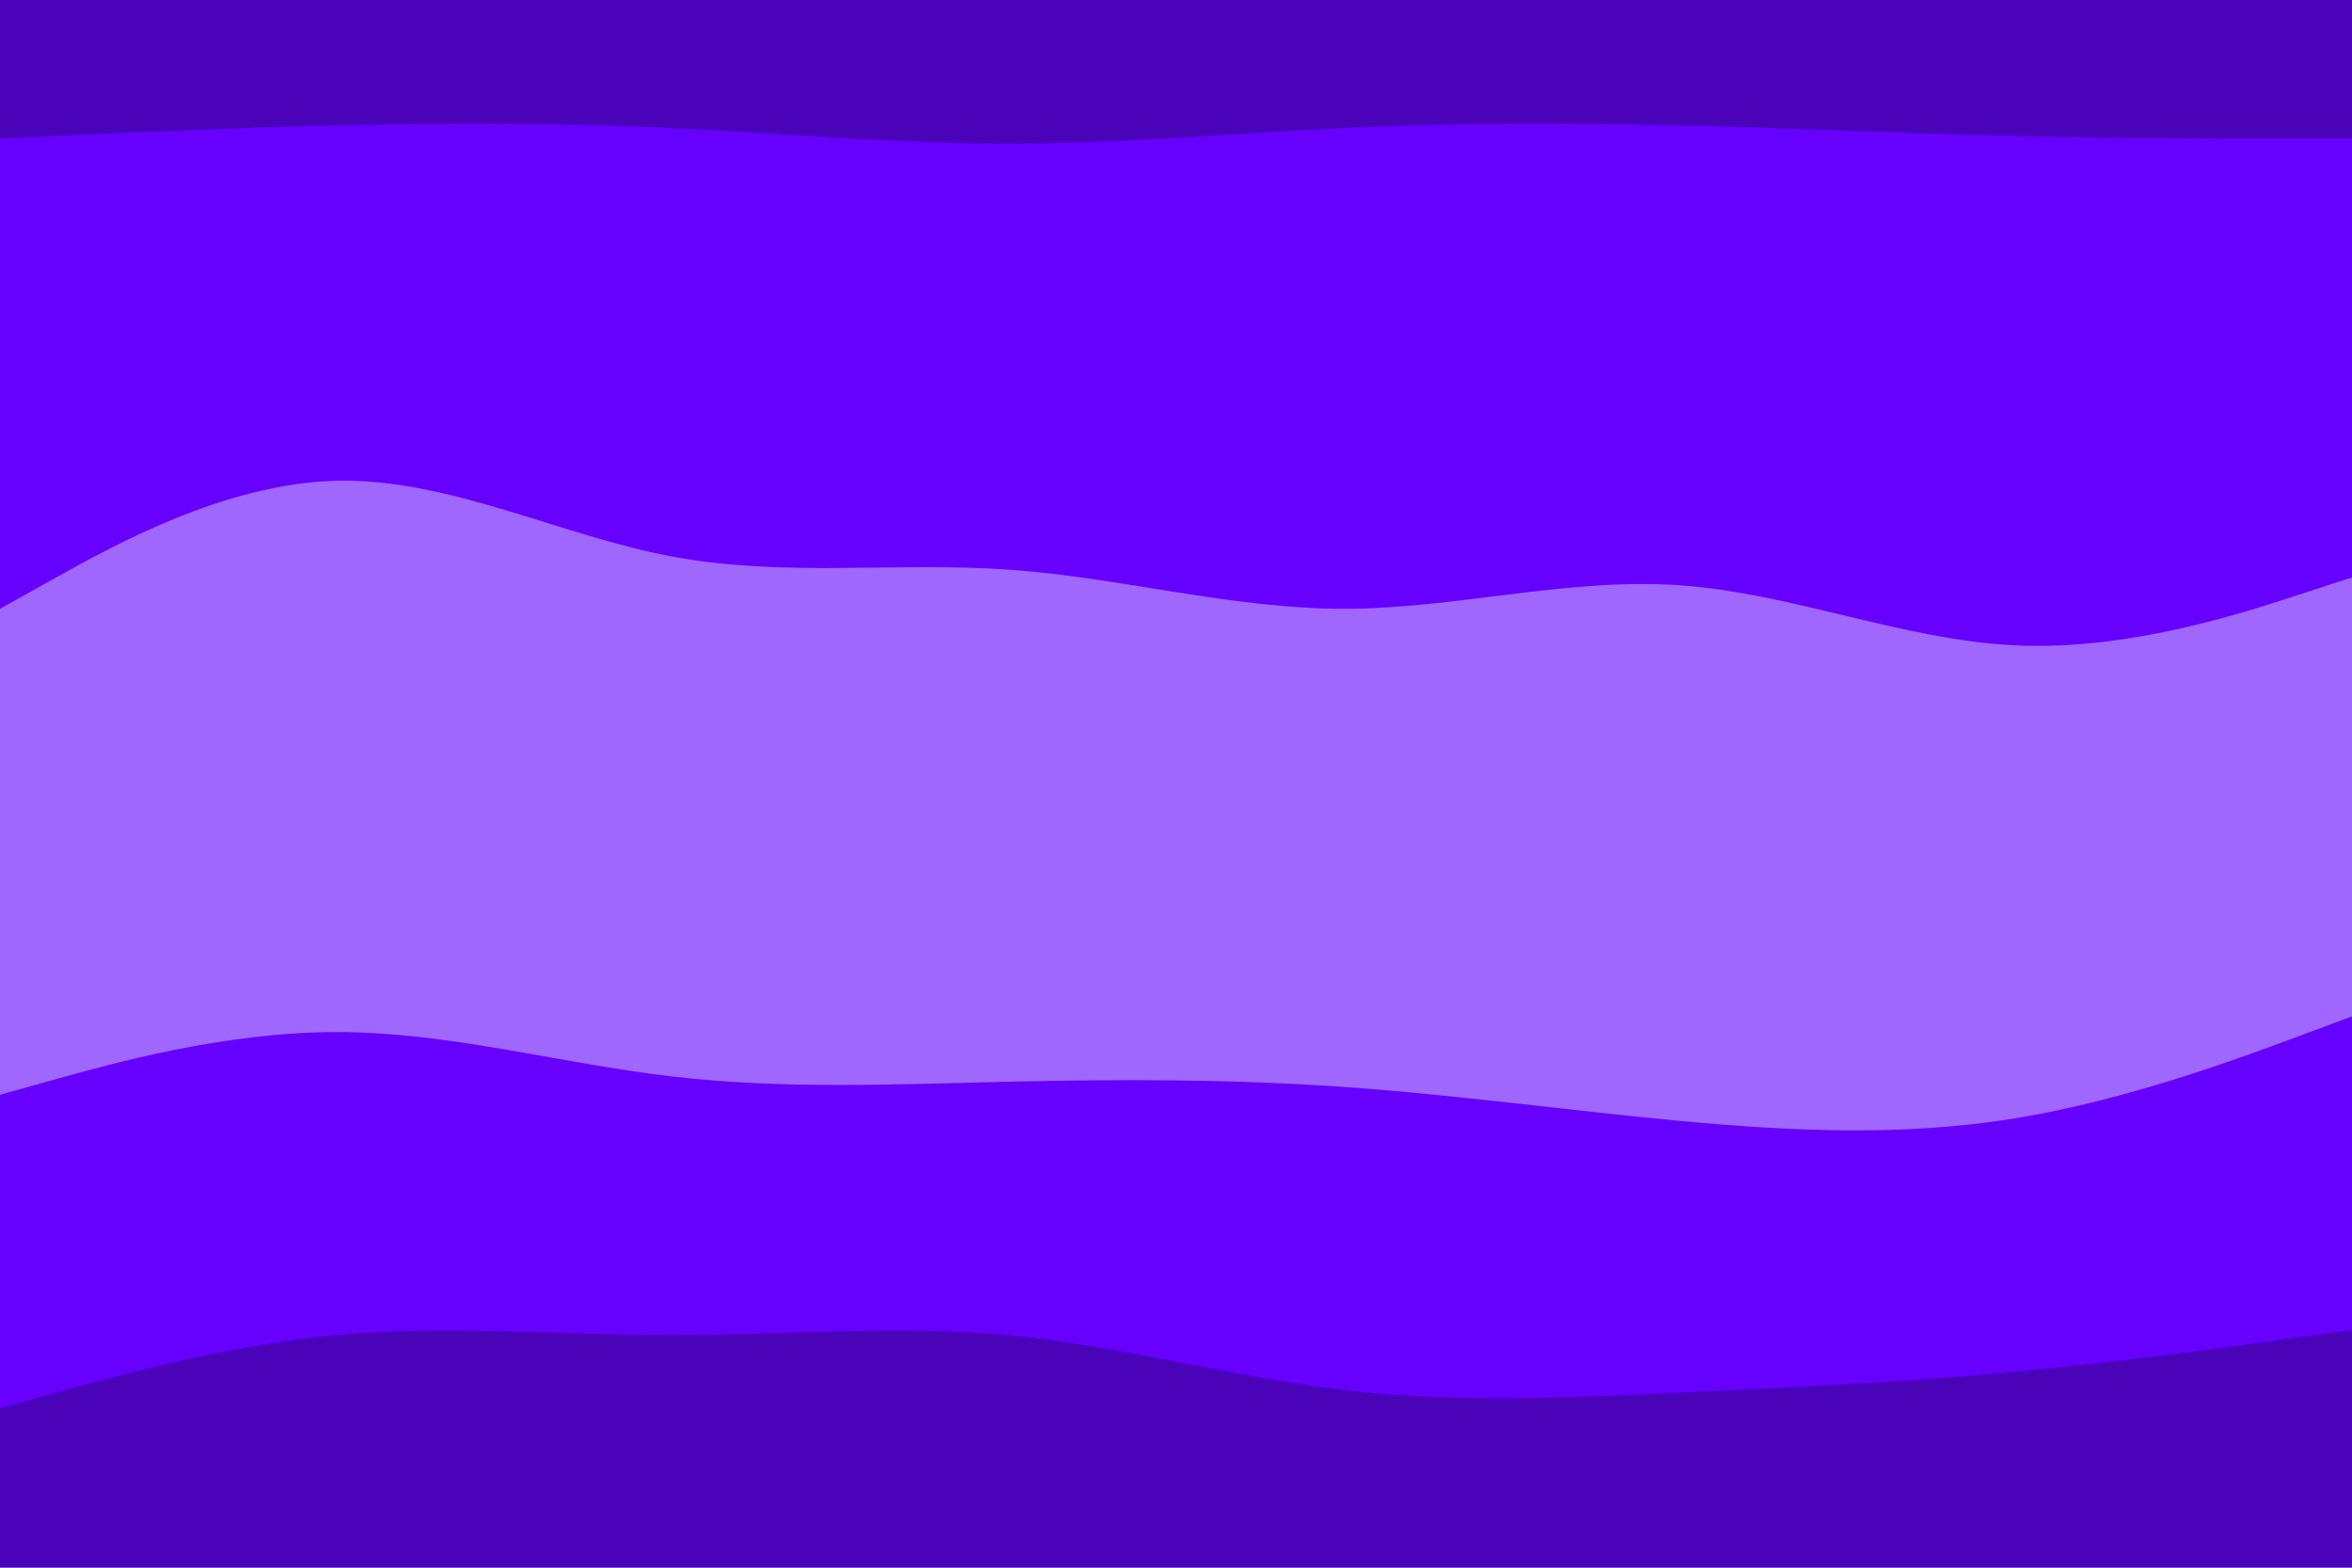 <svg id="visual" viewBox="0 0 900 600" width="900" height="600" xmlns="http://www.w3.org/2000/svg" xmlns:xlink="http://www.w3.org/1999/xlink" version="1.1"><path d="M0 55L21.5 54C43 53 86 51 128.8 50C171.7 49 214.3 49 257.2 51C300 53 343 57 385.8 57C428.7 57 471.3 53 514.2 51C557 49 600 49 642.8 50C685.7 51 728.3 53 771.2 54C814 55 857 55 878.5 55L900 55L900 0L878.5 0C857 0 814 0 771.2 0C728.3 0 685.7 0 642.8 0C600 0 557 0 514.2 0C471.3 0 428.7 0 385.8 0C343 0 300 0 257.2 0C214.3 0 171.7 0 128.8 0C86 0 43 0 21.5 0L0 0Z" fill="#4b03ba"></path><path d="M0 235L21.5 223C43 211 86 187 128.8 186C171.7 185 214.3 207 257.2 215C300 223 343 217 385.8 220C428.7 223 471.3 235 514.2 235C557 235 600 223 642.8 226C685.7 229 728.3 247 771.2 249C814 251 857 237 878.5 230L900 223L900 53L878.5 53C857 53 814 53 771.2 52C728.3 51 685.7 49 642.8 48C600 47 557 47 514.2 49C471.3 51 428.7 55 385.8 55C343 55 300 51 257.2 49C214.3 47 171.7 47 128.8 48C86 49 43 51 21.5 52L0 53Z" fill="#6600ff"></path><path d="M0 349L21.5 346C43 343 86 337 128.8 338C171.7 339 214.3 347 257.2 354C300 361 343 367 385.8 366C428.7 365 471.3 357 514.2 355C557 353 600 357 642.8 363C685.7 369 728.3 377 771.2 374C814 371 857 357 878.5 350L900 343L900 221L878.5 228C857 235 814 249 771.2 247C728.3 245 685.7 227 642.8 224C600 221 557 233 514.2 233C471.3 233 428.7 221 385.8 218C343 215 300 221 257.2 213C214.3 205 171.7 183 128.8 184C86 185 43 209 21.5 221L0 233Z" fill="#a067ff"></path><path d="M0 421L21.5 415C43 409 86 397 128.8 397C171.7 397 214.3 409 257.2 414C300 419 343 417 385.8 416C428.7 415 471.3 415 514.2 418C557 421 600 427 642.8 431C685.7 435 728.3 437 771.2 430C814 423 857 407 878.5 399L900 391L900 341L878.5 348C857 355 814 369 771.2 372C728.3 375 685.7 367 642.8 361C600 355 557 351 514.2 353C471.3 355 428.7 363 385.8 364C343 365 300 359 257.2 352C214.3 345 171.7 337 128.8 336C86 335 43 341 21.5 344L0 347Z" fill="#a067ff"></path><path d="M0 541L21.5 535C43 529 86 517 128.8 513C171.7 509 214.3 513 257.2 513C300 513 343 509 385.8 513C428.7 517 471.3 529 514.2 534C557 539 600 537 642.8 535C685.7 533 728.3 531 771.2 527C814 523 857 517 878.5 514L900 511L900 389L878.5 397C857 405 814 421 771.2 428C728.3 435 685.7 433 642.8 429C600 425 557 419 514.2 416C471.3 413 428.7 413 385.8 414C343 415 300 417 257.2 412C214.3 407 171.7 395 128.8 395C86 395 43 407 21.5 413L0 419Z" fill="#6600ff"></path><path d="M0 601L21.5 601C43 601 86 601 128.8 601C171.7 601 214.3 601 257.2 601C300 601 343 601 385.8 601C428.7 601 471.3 601 514.2 601C557 601 600 601 642.8 601C685.7 601 728.3 601 771.2 601C814 601 857 601 878.5 601L900 601L900 509L878.5 512C857 515 814 521 771.2 525C728.3 529 685.7 531 642.8 533C600 535 557 537 514.2 532C471.3 527 428.7 515 385.8 511C343 507 300 511 257.2 511C214.3 511 171.7 507 128.8 511C86 515 43 527 21.5 533L0 539Z" fill="#4b03ba"></path></svg>